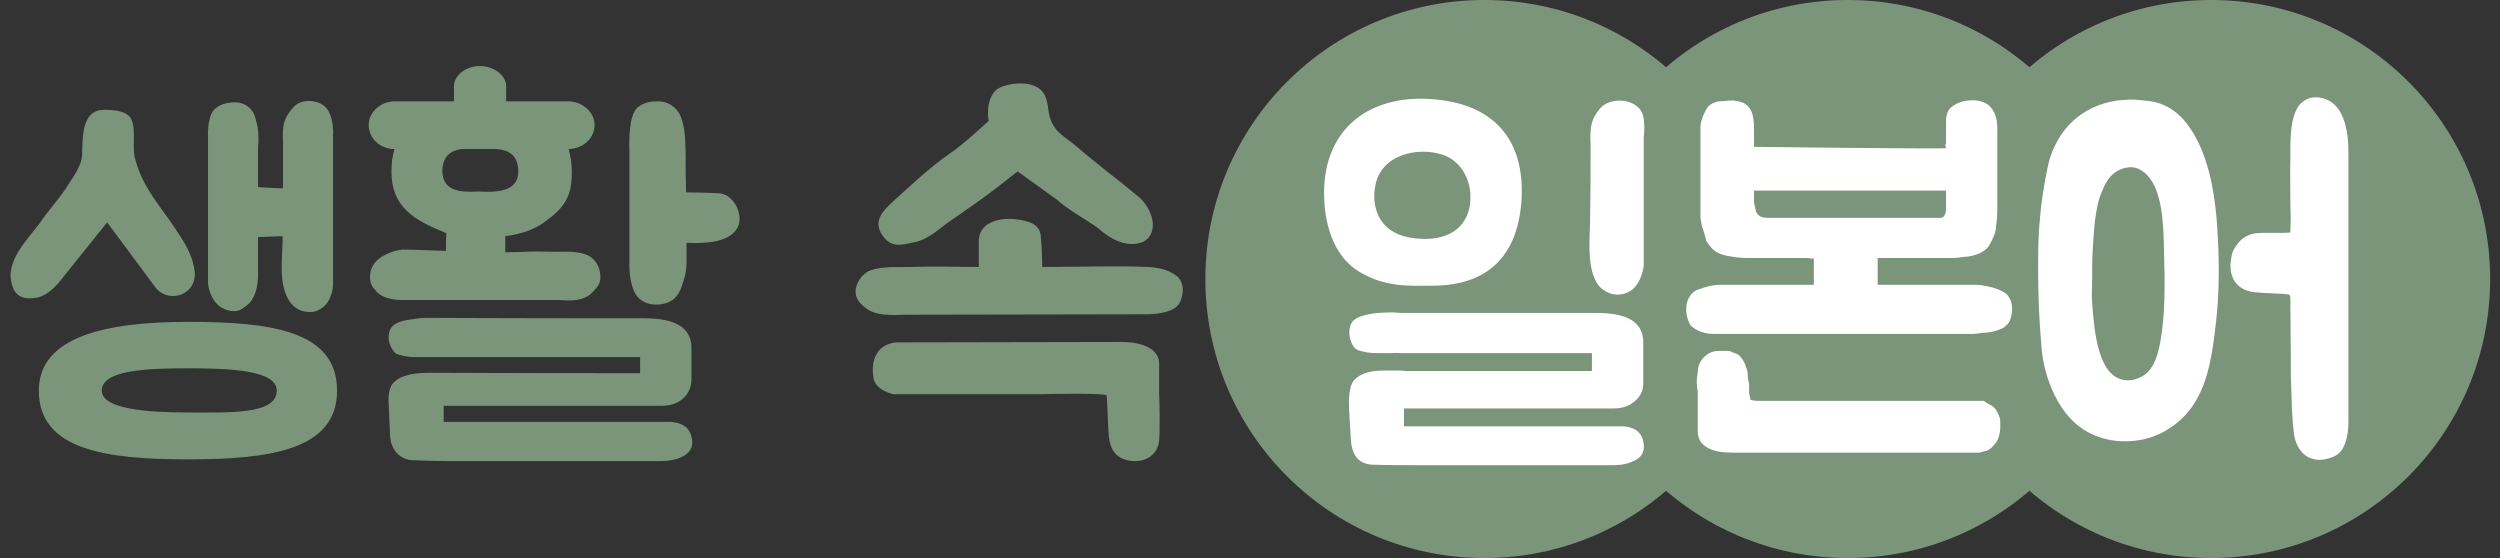 <svg width="224" height="50" viewBox="0 0 224 50" fill="none" xmlns="http://www.w3.org/2000/svg">
<rect x="0" y="0" width="224" height="50" fill="#333333" stroke="none"/>
<circle cx="133" cy="25" r="25" fill="#7B957A"/>
<circle cx="165.559" cy="25" r="25" fill="#7B957A"/>
<circle cx="198.117" cy="25" r="25" fill="#7B957A"/>
<path d="M3.48 34.999C3.48 30.159 9.48 28.839 16.84 28.839C24.2 28.839 30.2 29.599 30.2 34.999C30.2 40.319 24.2 41.159 16.84 41.159C9.48 41.159 3.48 40.319 3.48 34.999ZM29.84 12.119V25.519C29.84 25.599 29.8 27.039 28.72 27.679C28.4 27.879 28.16 27.959 27.8 27.959C27.32 27.959 26.84 27.839 26.48 27.559C26.2 27.359 25.96 27.079 25.8 26.759C25 25.279 25.28 23.359 25.32 21.719V21.159C24.6 21.199 23.84 21.199 23.24 21.239H23.12V24.879C23.08 25.439 23 26.079 22.68 26.679C22.52 26.999 22.28 27.279 22 27.439C21.64 27.719 21.44 27.879 20.96 27.879C20.56 27.879 20.2 27.759 19.84 27.559C18.8 26.919 18.64 25.479 18.64 25.439V12.239C18.6 11.999 18.64 10.799 18.96 10.159C19.2 9.639 19.84 9.279 20.6 9.199C21.48 9.079 22.04 9.319 22.48 9.799C22.84 10.199 22.88 10.599 23 11.039C23.16 11.559 23.16 12.199 23.16 12.759C23.12 12.919 23.12 13.079 23.12 13.239V16.759C23.36 16.799 24.44 16.839 25.36 16.879V13.119V12.639C25.32 12.079 25.32 11.479 25.48 10.919C25.6 10.519 25.84 10.119 26.2 9.719C26.6 9.199 27.2 8.959 28.08 9.079C28.84 9.199 29.28 9.599 29.52 10.119C29.84 10.759 29.88 11.919 29.84 12.119ZM1.84 26.559C1.52 26.399 1.24 26.079 1.12 25.639C0.32 23.519 2.48 21.439 3.56 19.999C4.32 18.879 5.08 18.079 5.88 16.919C6.4 16.039 7.28 15.039 7.36 13.879C7.4 12.079 7.36 9.839 9.36 9.839C10.16 9.839 11.48 9.919 11.8 10.759C12.2 11.719 11.8 13.279 12.12 14.279C12.36 15.159 12.6 15.719 13 16.479C13.88 18.079 14.76 19.039 15.72 20.519C16.48 21.639 17.16 22.679 17.4 24.039C17.88 26.319 15.24 27.319 13.96 25.799L9.6 19.919L5.4 25.159C4.88 25.799 4.2 26.439 3.44 26.639C2.88 26.759 2.28 26.799 1.84 26.559ZM24.8 34.999C24.8 33.159 20.56 32.999 16.84 32.999C13.12 32.999 9.12 33.159 9.12 34.999C9.12 36.639 13.12 36.959 16.84 36.959C20.56 36.959 24.8 37.159 24.8 34.999ZM36.034 22.359C37.114 22.359 38.434 22.439 39.954 22.479C39.954 21.919 39.954 21.399 39.994 20.879C39.954 20.879 39.914 20.879 39.874 20.839C37.194 19.759 35.074 18.599 35.074 15.399C35.074 14.639 35.154 13.959 35.354 13.359C34.074 13.359 33.034 12.399 33.034 11.199C33.034 10.039 34.114 9.079 35.394 9.079H40.674V7.759C40.674 6.759 41.714 5.919 42.994 5.919C44.274 5.919 45.354 6.759 45.354 7.759V9.079H50.874C52.194 9.079 53.274 10.039 53.274 11.199C53.274 12.399 52.234 13.319 50.954 13.359C51.114 13.959 51.234 14.639 51.234 15.399C51.234 17.639 50.594 18.599 48.754 19.919C47.834 20.599 46.594 20.999 45.274 21.159V22.399V22.599C47.274 22.599 46.954 22.479 49.794 22.559C50.794 22.559 51.754 22.479 52.674 22.879C53.354 23.199 53.794 23.959 53.794 24.799C53.794 25.479 53.514 25.719 53.074 26.199C52.314 26.999 51.114 26.959 50.154 26.879H36.034C35.954 26.879 34.274 26.919 33.634 25.999C33.314 25.679 33.154 25.359 33.154 24.799C33.154 24.239 33.354 23.839 33.634 23.479C34.234 22.799 35.354 22.439 36.034 22.359ZM60.114 37.799C60.954 37.879 61.674 38.159 61.914 38.999C62.234 39.959 61.874 40.639 60.874 41.039C60.234 41.279 59.554 41.319 58.994 41.319H40.394C39.314 41.319 38.154 41.279 36.994 41.239C35.874 41.199 35.074 40.359 34.954 39.159L34.834 36.359C34.794 35.799 34.754 34.839 35.234 34.319C35.954 33.519 37.394 33.399 38.554 33.399C40.074 33.399 45.154 33.439 57.354 33.439V31.999H37.674C37.154 31.999 36.714 31.999 36.314 31.919C35.834 31.799 35.434 31.799 35.194 31.359C34.834 30.799 34.714 30.279 34.914 29.639C35.194 28.799 36.394 28.679 36.994 28.599C37.394 28.519 37.794 28.479 38.234 28.479C40.634 28.479 43.434 28.519 57.754 28.519C60.434 28.519 61.954 29.319 61.954 31.159V33.999C61.954 34.719 61.634 35.519 60.794 35.999C60.114 36.399 59.394 36.359 58.714 36.359H39.754V37.799H60.114ZM56.394 23.799V13.519C56.354 12.319 56.394 10.359 57.074 9.679C57.674 9.159 58.274 9.079 58.994 9.079C59.874 9.079 60.674 9.639 60.994 10.439C61.434 11.559 61.394 12.759 61.434 13.919C61.434 15.239 61.434 16.279 61.474 17.239C62.634 17.239 63.754 17.279 64.434 17.319C65.834 17.399 66.794 19.519 65.954 20.599C65.194 21.679 63.314 21.839 61.514 21.759V23.359C61.514 24.479 61.314 24.959 61.114 25.559C61.074 25.719 60.994 25.879 60.914 26.079C60.754 26.399 60.514 26.719 60.194 26.919C59.634 27.279 58.914 27.359 58.234 27.239C57.914 27.159 57.554 26.999 57.274 26.759C56.354 25.879 56.394 23.879 56.394 23.799ZM42.834 17.159C44.354 17.239 46.434 17.239 46.434 15.399C46.434 13.919 45.634 13.479 44.594 13.359H41.314C40.354 13.519 39.634 13.999 39.634 15.399C39.714 17.159 41.274 17.239 42.834 17.159ZM85.139 19.799C84.139 20.479 83.259 21.439 81.859 21.719C80.899 21.919 79.859 22.279 79.059 21.079C78.179 19.799 79.139 18.879 79.939 18.119C81.539 16.679 83.299 14.999 85.099 13.759C86.259 12.999 88.579 10.839 88.579 10.839C88.579 10.839 88.219 8.879 89.339 7.999C90.019 7.519 91.419 7.359 92.259 7.559C93.499 7.879 93.739 8.599 93.899 9.559C93.979 10.359 94.139 11.039 94.739 11.719C95.179 12.199 95.939 12.679 96.459 13.119C98.299 14.719 100.059 15.999 101.979 17.599C103.219 18.599 103.979 20.839 102.419 21.679C100.859 22.279 99.379 21.319 98.379 20.439C97.299 19.639 95.739 18.839 94.739 17.919L91.179 15.359C91.179 15.359 89.219 16.879 89.019 17.039C87.859 17.919 86.419 18.919 85.139 19.799ZM102.779 23.919C103.659 23.959 104.659 24.119 105.419 24.719C105.779 24.999 105.979 25.479 105.979 25.959C105.979 26.479 105.779 27.159 105.459 27.439C104.619 28.239 102.539 28.159 102.459 28.159L81.139 28.199C79.939 28.239 78.459 28.319 77.579 27.599C76.979 27.159 76.659 26.719 76.659 26.119C76.659 25.399 77.219 24.479 78.059 24.199C79.179 23.839 80.379 23.959 81.579 23.919C84.179 23.839 85.019 23.919 87.699 23.919V21.599C87.699 19.999 89.379 19.479 90.979 19.639C92.419 19.799 93.219 20.199 93.259 21.239C93.339 21.999 93.379 22.999 93.379 23.919C96.339 23.919 100.499 23.799 102.779 23.919ZM100.419 30.639C102.579 30.639 103.859 31.359 103.859 32.599V35.319C103.899 35.799 103.939 38.839 103.859 39.439C103.779 40.559 102.899 41.319 101.699 41.319C101.419 41.319 101.139 41.279 100.859 41.199C99.419 40.759 99.339 39.439 99.299 38.239C99.259 37.759 99.219 35.799 99.139 35.399C98.979 35.359 98.419 35.279 96.459 35.279C94.739 35.279 93.419 35.319 93.419 35.319H80.059C79.979 35.319 78.419 34.959 78.259 33.839C78.099 32.839 78.259 32.039 78.739 31.439C79.379 30.679 80.339 30.679 80.379 30.679L100.419 30.639Z" fill="#7B957A"/>
<path d="M145.397 38.199C146.237 38.239 146.957 38.559 147.197 39.399C147.477 40.359 147.157 41.039 146.157 41.399C145.517 41.679 144.797 41.679 144.277 41.679H126.477C125.397 41.679 124.197 41.679 123.037 41.639C121.597 41.599 121.117 40.599 121.037 39.399L120.877 36.639C120.837 36.039 120.837 34.639 121.317 34.079C122.037 33.319 123.037 33.199 124.197 33.199H125.437C125.677 33.199 125.837 33.239 125.997 33.239H142.637V31.639H125.597C125.317 31.639 125.037 31.599 124.717 31.639H123.757C123.237 31.639 122.797 31.639 122.397 31.559C121.917 31.439 121.517 31.439 121.237 30.999C120.917 30.439 120.797 29.799 120.997 29.159C121.277 28.319 122.477 28.199 123.077 28.079C123.477 28.039 123.877 27.999 124.317 27.999H124.997C125.277 28.039 125.477 28.039 125.757 28.039H143.037C145.717 28.039 147.237 28.799 147.237 30.679V34.359C147.237 35.079 146.917 35.719 146.077 36.239C145.397 36.639 144.677 36.599 143.997 36.599H125.797V38.199H145.397ZM128.237 8.879C133.677 9.239 136.717 12.359 136.317 18.079C135.957 22.839 133.397 25.599 128.317 25.599C126.357 25.599 124.117 25.799 121.677 24.279C119.357 22.799 118.637 19.839 118.637 17.279C118.637 11.519 122.717 8.479 128.237 8.879ZM147.277 12.279V23.799C147.277 23.839 147.117 25.399 146.077 26.079C145.717 26.279 145.357 26.399 144.957 26.399C144.477 26.399 144.037 26.239 143.637 25.959C143.357 25.759 143.117 25.479 142.957 25.119C142.157 23.519 142.477 21.159 142.477 19.399C142.517 17.119 142.517 15.639 142.517 13.399V12.879C142.477 12.279 142.477 11.599 142.637 10.999C142.757 10.559 142.997 10.159 143.357 9.719C143.797 9.199 144.637 8.919 145.517 9.039C146.277 9.159 146.877 9.559 147.117 10.079C147.437 10.759 147.317 12.079 147.277 12.279ZM131.677 18.559L131.717 18.239C131.957 16.319 130.997 14.479 129.317 13.879C127.077 13.119 123.637 13.799 123.197 16.799C122.877 18.839 123.757 21.079 126.837 21.359C128.957 21.599 131.157 20.999 131.677 18.559ZM177.12 25.519C177.56 25.519 177.96 25.639 178.52 25.759C178.96 25.879 179.4 26.079 179.72 26.279C180.08 26.639 180.28 27.079 180.28 27.599C180.28 27.839 180.28 28.159 180.16 28.479C180.08 28.799 179.96 29.039 179.72 29.159C179.64 29.359 179.28 29.479 178.96 29.599C178.64 29.679 178.32 29.799 177.96 29.799C177.56 29.799 177.2 29.919 176.76 29.919C176.56 29.919 155.52 29.919 155.52 29.919C154.88 29.919 154.2 29.919 153.56 29.919C152.8 29.919 152 29.679 151.48 29.159C151.04 28.479 150.92 27.279 151.36 26.639C151.56 26.199 152 25.959 152.36 25.879C153 25.639 153.56 25.519 154.08 25.519C154.64 25.519 155.32 25.519 155.96 25.519C156.52 25.519 162.52 25.519 162.52 25.519V23.119C162.44 23.239 162.2 23.119 161.88 23.119H160.68C159.48 23.119 158.48 23.119 157.16 23.119C156.6 23.119 155.76 23.119 155.2 22.999C154.64 22.919 154.08 22.799 153.64 22.479C153.32 22.239 153.12 21.919 152.88 21.599C152.8 21.159 152.68 20.839 152.56 20.479C152.44 20.159 152.44 19.839 152.36 19.519C152.36 19.279 152.36 19.079 152.36 19.079V11.399C152.36 10.959 152.56 10.399 152.8 9.959C153 9.439 153.44 9.199 154 9.079C154.32 9.079 154.96 8.999 155.32 8.999C155.64 9.079 155.84 9.079 156.16 9.199C157.16 9.639 157.16 10.839 157.16 11.839C157.16 12.039 157.16 12.399 157.16 12.599C157.16 12.919 157.16 13.159 157.16 13.159C157.16 13.159 174.04 13.359 174.36 13.279C174.36 13.159 174.24 13.039 174.36 12.839C174.36 12.599 174.36 12.399 174.36 12.039V11.599V11.079C174.36 10.639 174.36 10.319 174.6 9.879C174.8 9.519 175.44 9.199 175.88 9.079C176.88 8.879 177.64 8.999 178.2 9.439C178.76 9.959 178.96 10.639 178.96 11.599V13.599C178.96 14.359 178.96 15.119 178.96 15.879C178.96 16.639 178.96 17.439 178.96 18.199C178.96 18.959 178.96 19.599 178.84 20.279C178.84 20.599 178.76 20.919 178.64 21.159C178.52 21.479 178.4 21.679 178.2 22.039C177.76 22.679 176.88 22.919 176.24 22.999C175.8 22.999 175.44 23.119 175.04 23.119C174.24 23.119 173.6 23.119 172.84 23.119C172.52 23.119 169.76 23.119 169.32 23.119C169 23.119 168.56 23.119 168.24 23.119C168.24 23.439 168.24 24.199 168.24 24.559V25.519C169 25.519 169.2 25.519 170.08 25.519C170.96 25.519 171.84 25.519 172.6 25.519H175.12C175.88 25.519 176.56 25.519 177.12 25.519ZM162.76 35.919H177.44C177.56 35.919 177.56 35.919 177.76 35.919C177.88 36.039 178.08 36.159 178.32 36.279C178.52 36.359 178.64 36.479 178.84 36.719C178.96 36.919 179.08 37.159 179.2 37.479C179.28 38.439 179.2 39.239 178.76 39.759C178.4 40.199 178.08 40.439 177.76 40.439C177.44 40.559 177.2 40.559 177.2 40.559H155.32C154.32 40.559 153.56 40.439 153 40.119C152.36 39.759 152.12 39.239 152.12 38.679V35.079C152 34.519 152 33.959 152.12 33.319C152.12 32.759 152.36 32.319 152.68 31.999C153.12 31.559 153.56 31.439 154.08 31.439C154.2 31.439 154.44 31.439 154.64 31.439C154.88 31.439 155.08 31.439 155.2 31.559C155.52 31.679 155.84 31.759 155.96 31.999C156.16 32.199 156.28 32.439 156.4 32.759C156.52 33.079 156.6 33.319 156.6 33.639C156.6 33.959 156.72 34.279 156.72 34.519C156.72 34.719 156.72 34.959 156.72 35.159C156.72 35.399 156.84 35.599 156.84 35.839C156.96 35.839 157.16 35.919 157.6 35.919C158.04 35.919 158.68 35.919 159.68 35.919C160.44 35.919 161.2 35.919 161.76 35.919C162.44 35.919 162.76 35.919 162.76 35.919ZM157.4 19.079C157.6 19.399 157.92 19.519 158.36 19.519C158.68 19.519 159.04 19.519 159.36 19.519C160.56 19.519 161.56 19.519 162.64 19.519C163.08 19.519 163.52 19.519 163.96 19.519H165.28H166.36C166.68 19.519 173.6 19.519 173.72 19.519C173.92 19.519 174.04 19.519 174.16 19.399C174.24 19.279 174.36 19.079 174.36 18.839C174.36 18.639 174.36 18.519 174.36 18.319C174.36 18.199 174.36 17.079 174.36 17.079C174.36 17.079 164.6 17.079 163.96 17.079C163.2 17.079 159.36 17.079 158.68 17.079C158.24 17.079 157.16 17.079 157.16 17.079C157.16 17.079 157.16 18.119 157.16 18.239C157.28 18.439 157.28 18.959 157.4 19.079ZM190.778 8.919C191.458 8.919 192.098 8.999 192.738 9.079C193.738 9.239 194.658 9.719 195.418 10.479C198.018 13.199 198.578 17.879 198.738 21.679C198.858 24.119 198.818 26.599 198.538 28.999C198.258 31.479 197.898 34.159 196.578 36.199C195.458 37.919 193.698 39.039 191.898 39.399C190.258 39.719 188.458 39.519 186.938 38.639C185.498 37.799 184.538 36.479 183.818 34.799C183.298 33.559 182.978 32.199 182.898 30.839C182.698 28.599 182.618 26.359 182.618 24.119C182.618 22.599 182.618 21.119 182.778 19.639C182.858 18.439 183.058 17.199 183.258 16.039C183.458 15.079 183.577 14.239 183.978 13.359C184.378 12.479 184.898 11.639 185.578 10.999C186.738 9.839 188.258 9.199 189.778 8.999C190.098 8.959 190.458 8.959 190.778 8.919ZM205.138 26.399C204.418 26.279 202.898 26.279 202.178 26.199C200.338 26.079 199.458 24.719 200.018 22.679C200.138 22.279 200.538 21.719 200.858 21.439C201.178 21.199 201.538 20.999 201.978 20.919C202.818 20.799 204.218 20.919 205.098 20.839H205.218V20.679C205.258 19.359 205.258 19.679 205.218 18.319C205.218 16.959 205.178 15.559 205.218 14.239V13.679C205.218 12.279 205.218 10.199 206.178 9.239C206.538 8.919 206.938 8.719 207.458 8.719H207.538C210.138 8.839 210.418 11.959 210.418 13.639V37.639C210.418 37.719 210.498 39.759 209.578 40.599C209.218 40.959 208.378 41.199 207.818 41.199C207.218 41.199 206.658 40.959 206.298 40.559C205.618 39.839 205.538 38.999 205.458 38.119C205.458 37.959 205.418 37.799 205.418 37.599C205.338 36.759 205.338 35.759 205.298 34.799C205.258 34.199 205.258 33.639 205.258 33.079V32.159C205.258 31.039 205.218 28.399 205.218 27.279C205.218 26.999 205.258 26.639 205.138 26.399ZM190.658 34.079C191.138 34.079 191.658 33.919 192.138 33.599C193.018 32.959 193.338 31.839 193.578 30.559C194.018 28.119 193.978 25.159 193.898 22.639C193.858 20.599 193.818 17.959 192.858 16.319C192.338 15.439 191.538 14.879 190.698 14.999C189.818 15.079 189.018 15.639 188.538 16.679L188.178 17.519C187.858 18.519 187.698 19.639 187.618 20.719C187.538 21.799 187.458 22.919 187.458 23.999C187.498 25.079 187.378 26.079 187.458 27.119C187.658 29.879 188.018 34.039 190.658 34.079Z" fill="white"/>
</svg>
